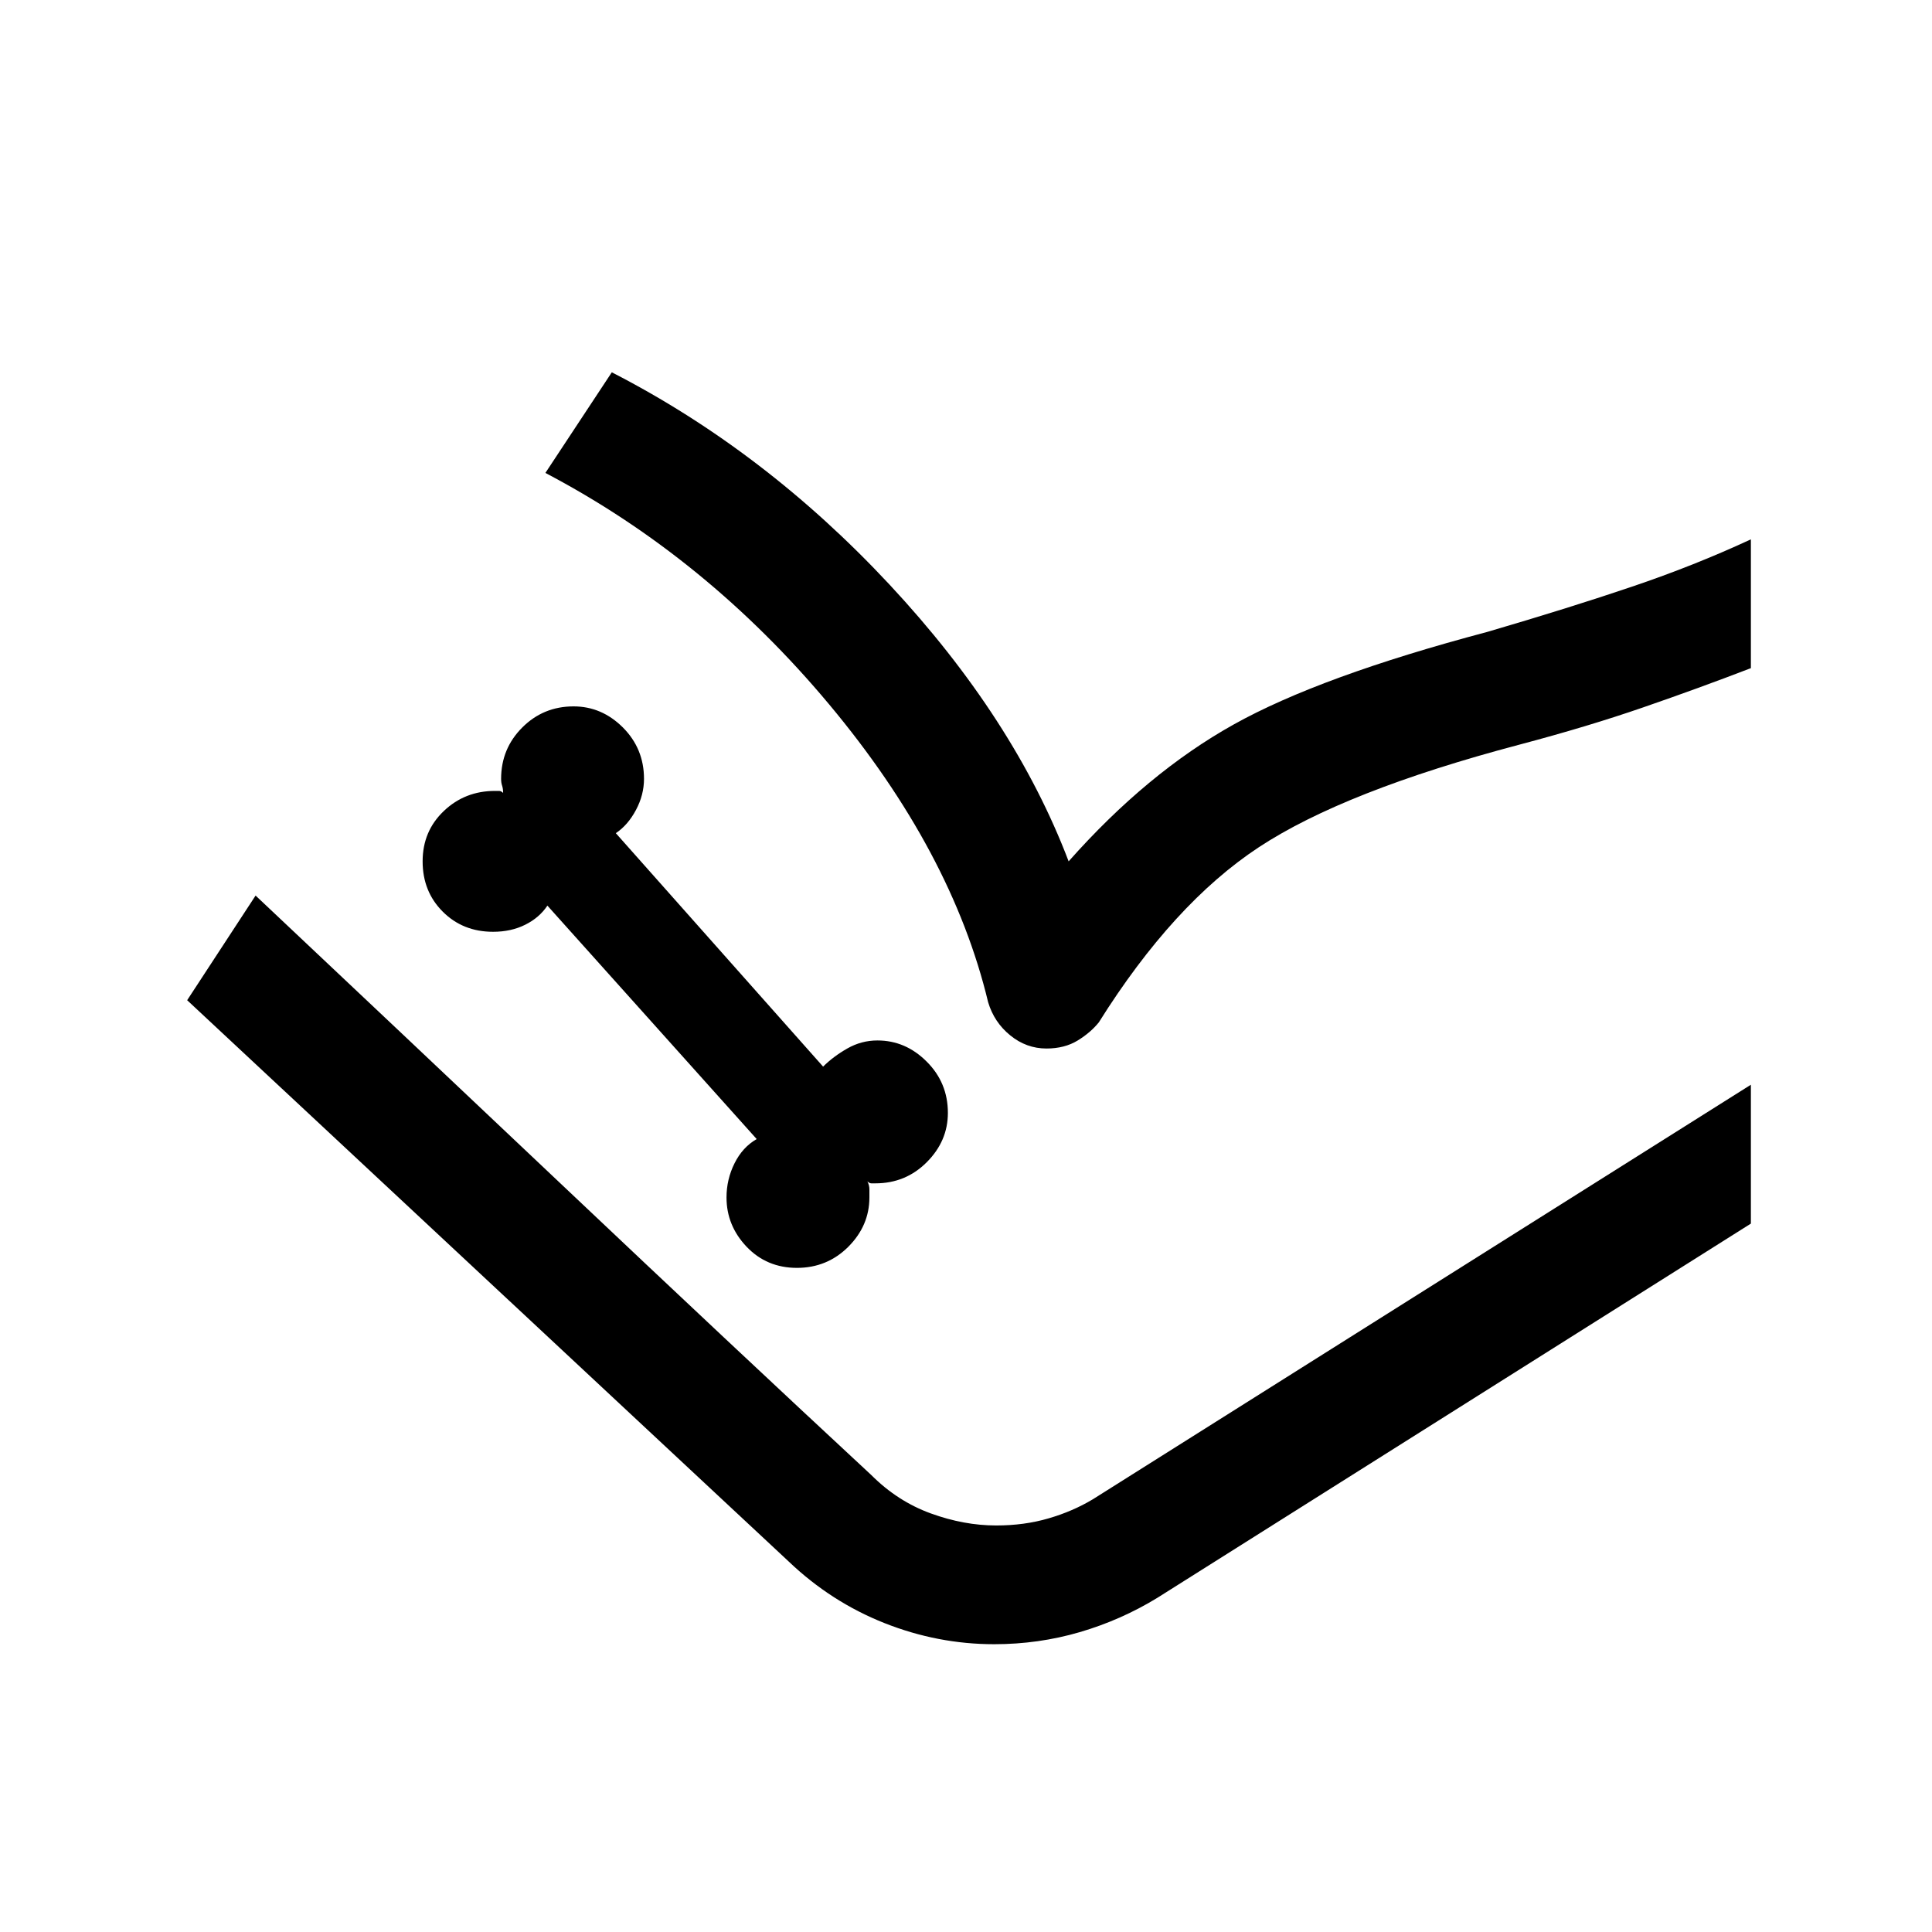 <svg xmlns="http://www.w3.org/2000/svg" viewBox="0 0 24 24"><path d="M9.9 15.75q.375 0 .638-.262.262-.263.262-.613v-.1q0-.05-.025-.1.025.025.05.025h.05q.375 0 .637-.262.263-.263.263-.613 0-.375-.263-.637-.262-.263-.612-.263-.2 0-.375.1t-.3.225l-2.575-2.9q.15-.1.25-.288.1-.187.1-.387 0-.375-.262-.638-.263-.262-.613-.262-.375 0-.637.262-.263.263-.263.638 0 .05.013.087.012.038.012.088-.025-.025-.05-.025h-.05q-.375 0-.637.25-.263.25-.263.625t.25.625q.25.25.625.25.225 0 .4-.088.175-.087.275-.237l2.6 2.9q-.175.1-.275.3-.1.2-.1.425 0 .35.25.613.25.262.625.262Zm-7.575-3.325.85-1.3 7.65 7.2q.325.325.737.475.413.15.813.15.35 0 .65-.088.3-.087.55-.237l8.175-5.15V15.2l-7.375 4.65q-.45.275-.962.425-.513.15-1.063.15-.7 0-1.362-.262-.663-.263-1.188-.763Zm4.45-6.55.825-1.25q1.9.975 3.45 2.637 1.55 1.663 2.225 3.438.975-1.1 2.05-1.7 1.075-.6 3.15-1.15 1.025-.3 1.8-.563.775-.262 1.475-.587v1.6q-.65.25-1.337.487-.688.238-1.538.463-2.175.575-3.238 1.275-1.062.7-1.987 2.175-.1.125-.262.225-.163.1-.388.1-.25 0-.45-.163-.2-.162-.275-.412-.45-1.875-1.975-3.7-1.525-1.825-3.525-2.875Zm-3.6 5.25q1.725 1.625 3.813 3.6 2.087 1.975 3.837 3.6.325.325.737.475.413.15.813.15.35 0 .65-.088.3-.087.55-.237l3.987-2.512 4.188-2.638-8.175 5.15q-.25.15-.55.237-.3.088-.65.088-.4 0-.813-.15-.412-.15-.737-.475Z"/></svg>
